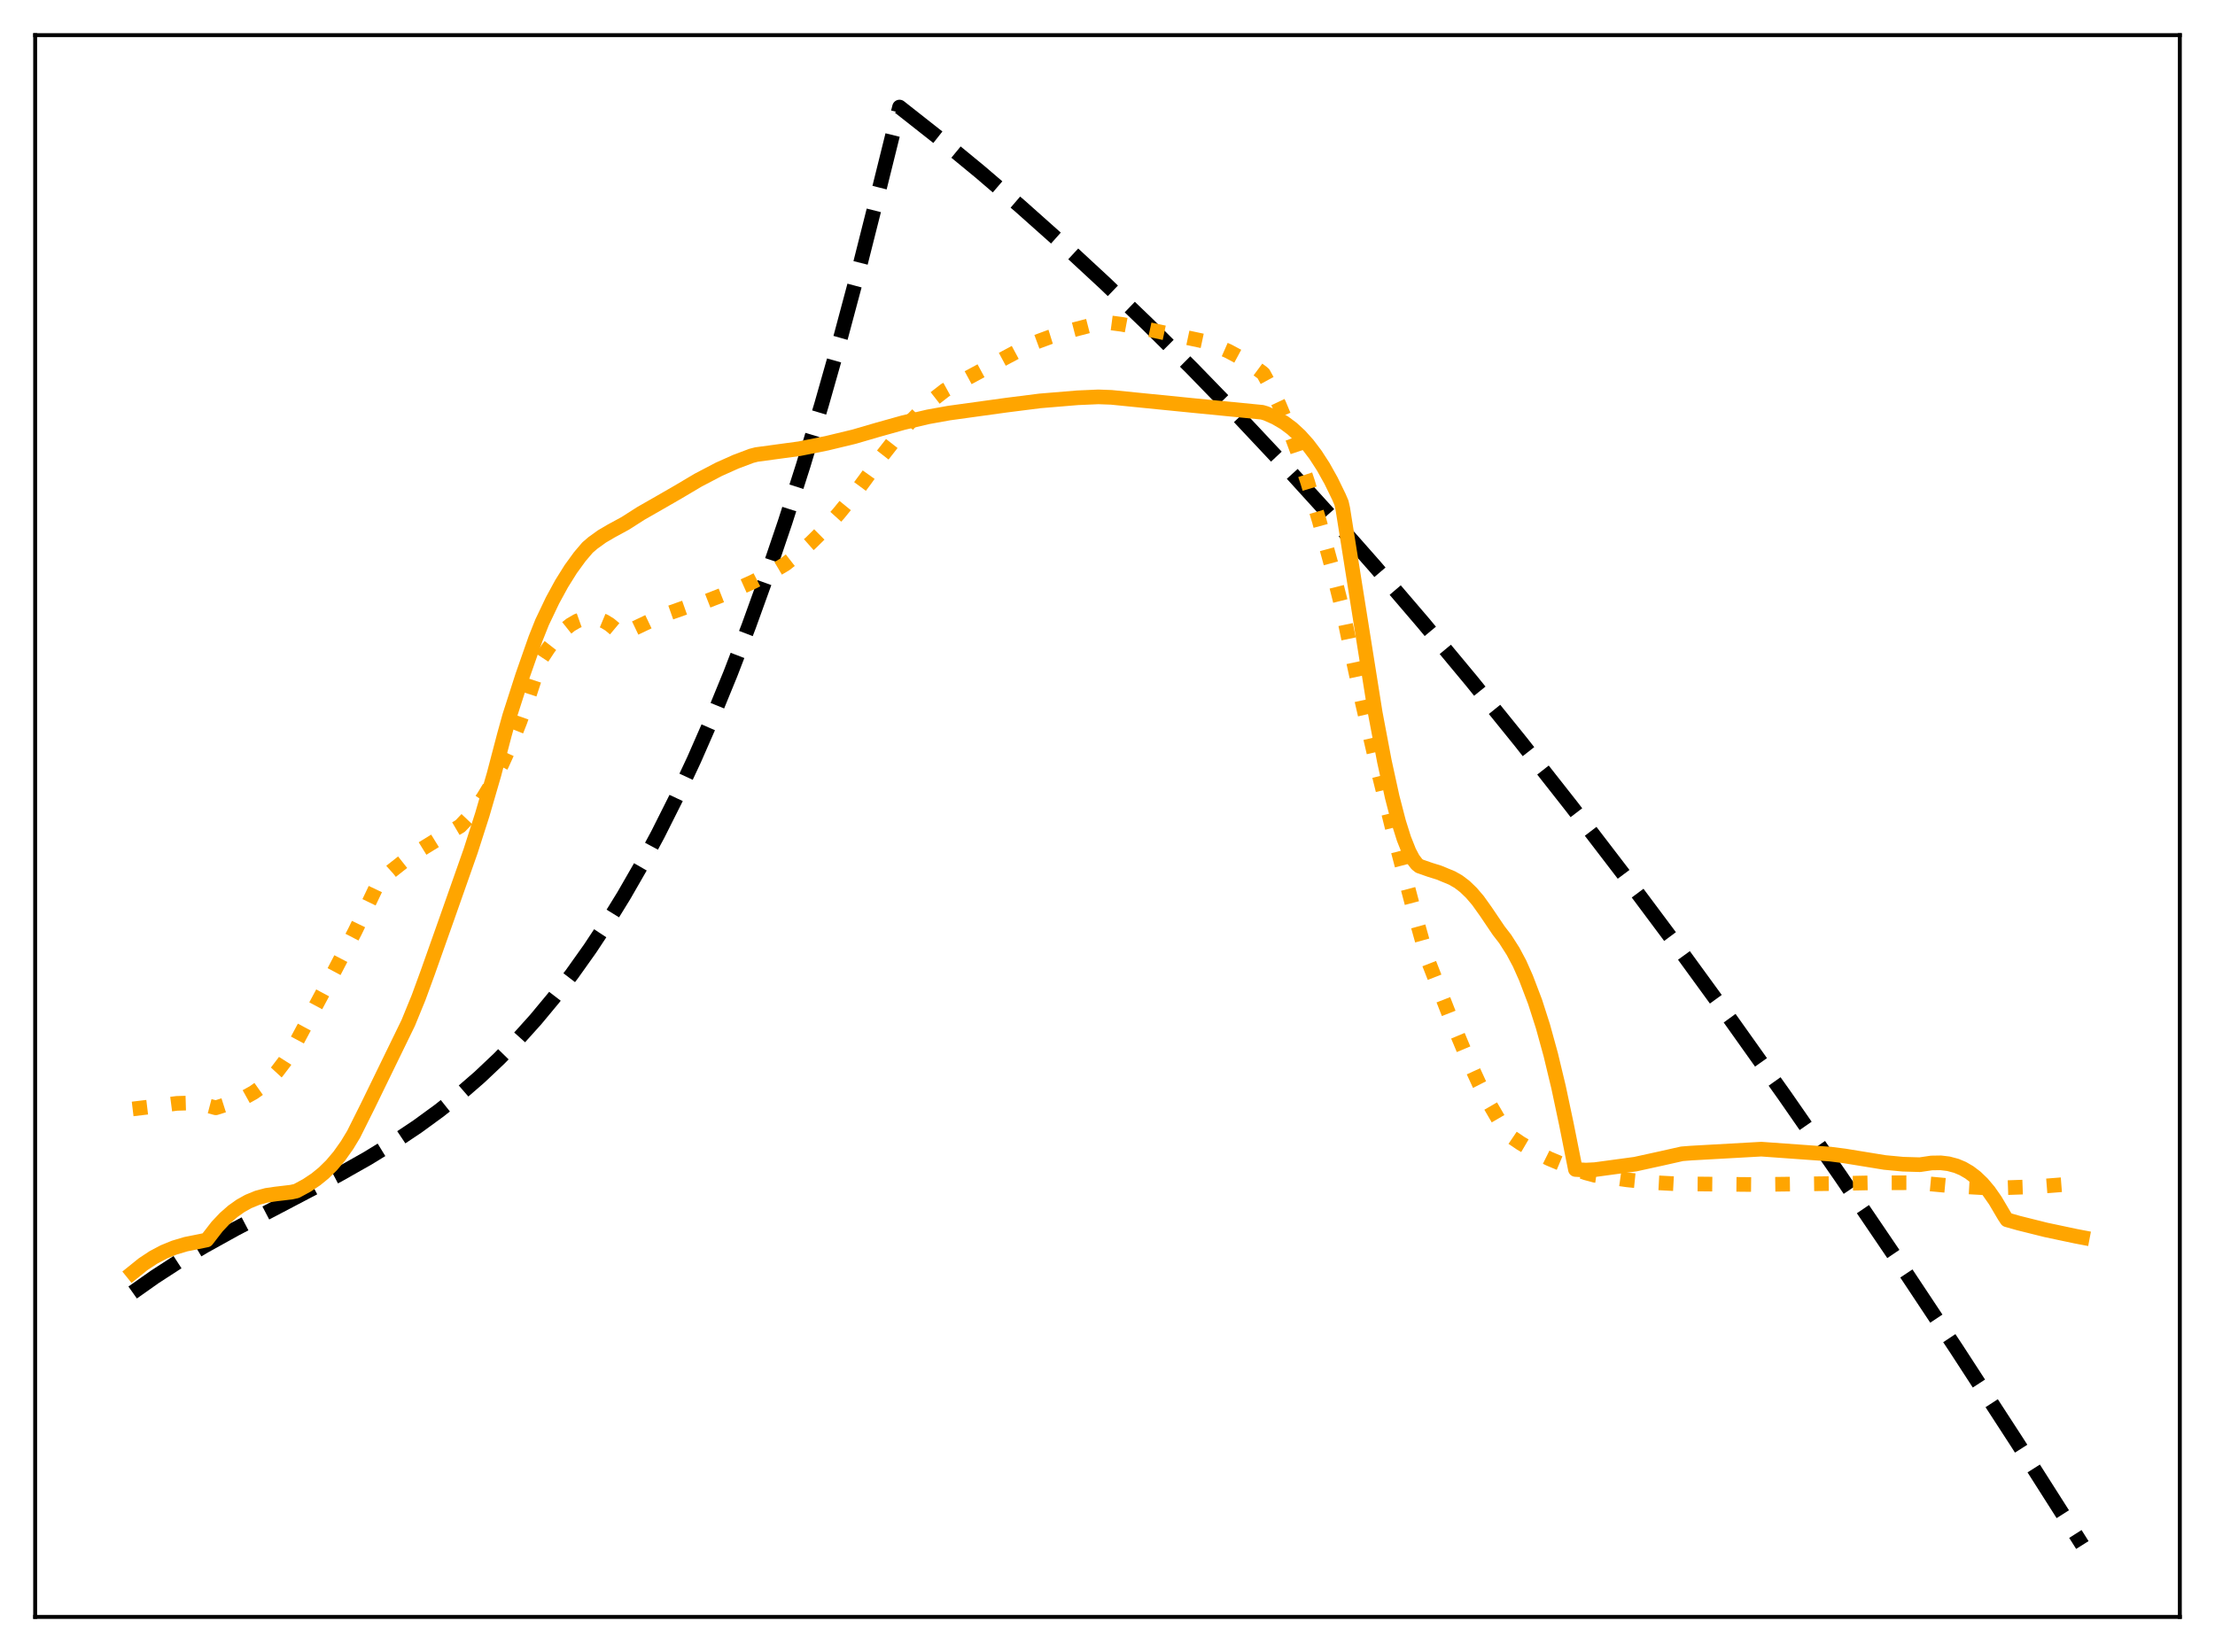 <?xml version="1.0" encoding="utf-8" standalone="no"?>
<!DOCTYPE svg PUBLIC "-//W3C//DTD SVG 1.1//EN"
  "http://www.w3.org/Graphics/SVG/1.1/DTD/svg11.dtd">
<svg xmlns:xlink="http://www.w3.org/1999/xlink" width="453.6pt" height="338.4pt" viewBox="0 0 453.6 338.4" xmlns="http://www.w3.org/2000/svg" version="1.1">
 <defs>
  <style type="text/css">*{stroke-linejoin: round; stroke-linecap: butt}</style>
 </defs>
 <g id="figure_1">
  <g id="patch_1">
   <path d="M 0 338.4 
L 453.6 338.4 
L 453.6 0 
L 0 0 
z
" style="fill: #ffffff"/>
  </g>
  <g id="axes_1">
   <g id="patch_2">
    <path d="M 7.2 331.2 
L 446.4 331.2 
L 446.4 7.2 
L 7.2 7.2 
z
" style="fill: #ffffff"/>
   </g>
   <g id="matplotlib.axis_1"/>
   <g id="matplotlib.axis_2"/>
   <g id="line2d_1">
    <path d="M 27.164 264.749 
L 31.689 261.555 
L 36.48 258.449 
L 41.804 255.267 
L 48.192 251.724 
L 57.242 246.993 
L 69.22 240.701 
L 75.343 237.233 
L 80.666 233.966 
L 85.457 230.764 
L 89.983 227.463 
L 94.241 224.07 
L 98.234 220.604 
L 102.227 216.83 
L 105.953 213.005 
L 109.68 208.862 
L 113.407 204.375 
L 117.133 199.521 
L 120.86 194.275 
L 124.32 189.031 
L 127.78 183.408 
L 131.241 177.387 
L 134.701 170.947 
L 138.428 163.521 
L 142.154 155.563 
L 145.881 147.047 
L 149.607 137.95 
L 153.334 128.246 
L 157.06 117.911 
L 160.787 106.921 
L 164.513 95.251 
L 168.24 82.876 
L 172.233 68.807 
L 176.225 53.87 
L 180.218 38.036 
L 184.211 21.927 
L 192.463 28.428 
L 200.714 35.216 
L 208.966 42.285 
L 217.484 49.875 
L 226.268 58.007 
L 235.052 66.444 
L 244.102 75.452 
L 253.418 85.052 
L 262.735 94.979 
L 272.051 105.227 
L 281.633 116.096 
L 291.482 127.607 
L 301.331 139.457 
L 311.446 151.971 
L 321.827 165.171 
L 332.474 179.075 
L 343.388 193.702 
L 354.301 208.699 
L 365.481 224.437 
L 376.927 240.932 
L 388.639 258.199 
L 400.617 276.254 
L 413.127 295.525 
L 425.638 315.203 
L 426.436 316.473 
L 426.436 316.473 
" clip-path="url(#pfe96b9b60b)" style="fill: none; stroke-dasharray: 11.1,4.8; stroke-dashoffset: 0; stroke: #000000; stroke-width: 3"/>
   </g>
   <g id="line2d_2">
    <path d="M 27.164 227.151 
L 30.358 226.767 
L 36.214 226.008 
L 38.609 225.939 
L 40.739 226.111 
L 42.602 226.498 
L 44.199 226.917 
L 47.926 225.729 
L 50.055 224.824 
L 51.919 223.788 
L 53.516 222.657 
L 55.113 221.254 
L 56.71 219.527 
L 58.307 217.427 
L 59.904 214.903 
L 61.767 211.421 
L 68.422 199.001 
L 72.681 190.806 
L 75.875 184.188 
L 77.472 180.836 
L 80.134 178.439 
L 82.796 176.338 
L 85.724 174.304 
L 89.184 172.174 
L 94.241 169.206 
L 95.839 167.523 
L 97.436 165.554 
L 99.033 163.272 
L 100.896 160.182 
L 102.759 156.593 
L 104.623 152.467 
L 106.486 147.763 
L 108.349 142.443 
L 110.745 135.135 
L 112.342 132.71 
L 113.939 130.67 
L 115.536 129.026 
L 116.867 127.967 
L 118.198 127.197 
L 119.529 126.724 
L 120.593 126.563 
L 121.658 126.601 
L 122.723 126.839 
L 123.788 127.282 
L 124.852 127.933 
L 126.183 129.045 
L 127.248 129.991 
L 132.838 127.328 
L 136.831 125.654 
L 140.291 124.431 
L 143.485 123.541 
L 144.55 123.198 
L 149.873 121.114 
L 154.132 119.207 
L 157.859 117.293 
L 160.787 115.565 
L 163.449 113.486 
L 166.111 111.13 
L 168.772 108.491 
L 171.7 105.253 
L 174.628 101.658 
L 177.29 98.062 
L 180.484 93.585 
L 183.412 89.842 
L 186.34 86.47 
L 189.002 83.749 
L 191.398 81.597 
L 193.527 79.932 
L 194.858 79.203 
L 203.908 74.322 
L 211.095 70.477 
L 215.088 69.002 
L 219.347 67.673 
L 223.606 66.574 
L 226.534 66.01 
L 229.728 66.431 
L 234.253 67.278 
L 246.231 69.828 
L 248.893 70.76 
L 251.555 71.936 
L 253.951 73.225 
L 256.346 74.754 
L 258.476 76.33 
L 258.742 76.566 
L 260.339 79.505 
L 261.936 82.871 
L 263.799 87.338 
L 265.663 92.364 
L 267.792 98.765 
L 270.188 106.764 
L 272.583 115.563 
L 274.979 125.115 
L 276.31 131.487 
L 278.972 143.843 
L 282.166 157.656 
L 285.626 171.631 
L 289.619 186.826 
L 292.281 196.338 
L 297.072 208.598 
L 300.266 216.232 
L 302.928 222.032 
L 305.057 226.187 
L 306.921 229.394 
L 308.518 231.776 
L 309.316 232.76 
L 311.446 234.2 
L 314.374 235.912 
L 317.302 237.365 
L 320.762 238.818 
L 324.755 240.242 
L 326.618 240.744 
L 333.273 241.681 
L 338.863 242.244 
L 343.121 242.474 
L 359.359 242.634 
L 376.66 242.416 
L 383.847 242.274 
L 392.631 242.261 
L 399.818 242.931 
L 405.674 243.259 
L 410.199 243.298 
L 417.386 243.049 
L 422.177 242.673 
L 426.436 242.113 
L 426.436 242.113 
" clip-path="url(#pfe96b9b60b)" style="fill: none; stroke-dasharray: 3,4.95; stroke-dashoffset: 0; stroke: #ffa500; stroke-width: 3"/>
   </g>
   <g id="line2d_3">
    <path d="M 27.164 260.68 
L 29.293 258.962 
L 31.423 257.555 
L 33.552 256.431 
L 35.681 255.561 
L 38.077 254.846 
L 40.473 254.37 
L 42.336 253.987 
L 44.465 251.235 
L 46.063 249.54 
L 47.66 248.136 
L 49.257 247 
L 50.854 246.107 
L 52.717 245.343 
L 54.58 244.844 
L 56.444 244.572 
L 59.638 244.195 
L 60.703 243.961 
L 62.832 242.808 
L 64.695 241.566 
L 66.292 240.264 
L 67.889 238.693 
L 69.487 236.804 
L 71.084 234.547 
L 72.415 232.348 
L 75.343 226.483 
L 83.594 209.539 
L 85.724 204.33 
L 87.587 199.231 
L 91.58 187.956 
L 96.371 174.34 
L 98.767 166.863 
L 101.162 158.631 
L 103.292 150.518 
L 104.356 146.681 
L 107.018 138.402 
L 109.68 130.807 
L 111.011 127.466 
L 113.14 122.998 
L 115.004 119.575 
L 116.867 116.591 
L 118.73 114.027 
L 120.327 112.15 
L 121.392 111.234 
L 123.255 109.888 
L 125.119 108.792 
L 128.047 107.199 
L 131.241 105.16 
L 135.233 102.877 
L 138.96 100.729 
L 142.953 98.359 
L 147.212 96.127 
L 150.672 94.579 
L 153.866 93.375 
L 154.931 93.101 
L 163.715 91.91 
L 169.305 90.798 
L 174.895 89.451 
L 179.686 88.052 
L 185.009 86.563 
L 190.067 85.381 
L 194.326 84.614 
L 206.038 82.996 
L 212.959 82.119 
L 220.678 81.478 
L 224.937 81.293 
L 227.599 81.391 
L 233.721 82.003 
L 244.102 83.039 
L 258.476 84.447 
L 259.274 84.684 
L 261.137 85.506 
L 263.001 86.591 
L 264.598 87.788 
L 266.195 89.261 
L 267.792 91.037 
L 269.389 93.145 
L 270.986 95.613 
L 272.583 98.473 
L 274.18 101.753 
L 274.713 102.994 
L 274.979 104.178 
L 281.633 146.042 
L 283.497 155.905 
L 285.094 163.22 
L 286.425 168.36 
L 287.489 171.75 
L 288.554 174.433 
L 289.353 175.945 
L 290.151 176.996 
L 290.684 177.414 
L 292.813 178.158 
L 294.676 178.738 
L 297.338 179.835 
L 298.669 180.593 
L 300 181.611 
L 301.331 182.895 
L 302.662 184.452 
L 304.259 186.691 
L 306.921 190.632 
L 308.252 192.352 
L 309.849 194.855 
L 311.18 197.347 
L 312.511 200.344 
L 314.374 205.235 
L 315.971 210.222 
L 317.568 216.02 
L 319.165 222.67 
L 320.762 230.203 
L 322.625 239.546 
L 324.755 239.673 
L 326.618 239.58 
L 334.87 238.462 
L 340.193 237.295 
L 344.452 236.337 
L 346.316 236.192 
L 360.689 235.386 
L 374.797 236.397 
L 377.725 236.771 
L 385.977 238.115 
L 389.703 238.467 
L 393.164 238.568 
L 395.559 238.215 
L 397.423 238.186 
L 399.02 238.376 
L 400.617 238.801 
L 401.948 239.36 
L 403.279 240.132 
L 404.609 241.141 
L 405.94 242.418 
L 407.271 243.992 
L 408.602 245.898 
L 410.465 249.056 
L 410.998 249.856 
L 413.393 250.532 
L 418.983 251.927 
L 425.105 253.222 
L 426.436 253.476 
L 426.436 253.476 
" clip-path="url(#pfe96b9b60b)" style="fill: none; stroke: #ffa500; stroke-width: 3; stroke-linecap: square"/>
   </g>
   <g id="patch_3">
    <path d="M 7.2 331.2 
L 7.2 7.2 
" style="fill: none; stroke: #000000; stroke-width: 0.8; stroke-linejoin: miter; stroke-linecap: square"/>
   </g>
   <g id="patch_4">
    <path d="M 446.4 331.2 
L 446.4 7.2 
" style="fill: none; stroke: #000000; stroke-width: 0.8; stroke-linejoin: miter; stroke-linecap: square"/>
   </g>
   <g id="patch_5">
    <path d="M 7.2 331.2 
L 446.4 331.2 
" style="fill: none; stroke: #000000; stroke-width: 0.8; stroke-linejoin: miter; stroke-linecap: square"/>
   </g>
   <g id="patch_6">
    <path d="M 7.2 7.2 
L 446.4 7.2 
" style="fill: none; stroke: #000000; stroke-width: 0.8; stroke-linejoin: miter; stroke-linecap: square"/>
   </g>
  </g>
 </g>
 <defs>
  <clipPath id="pfe96b9b60b">
   <rect x="7.2" y="7.2" width="439.2" height="324"/>
  </clipPath>
 </defs>
</svg>
